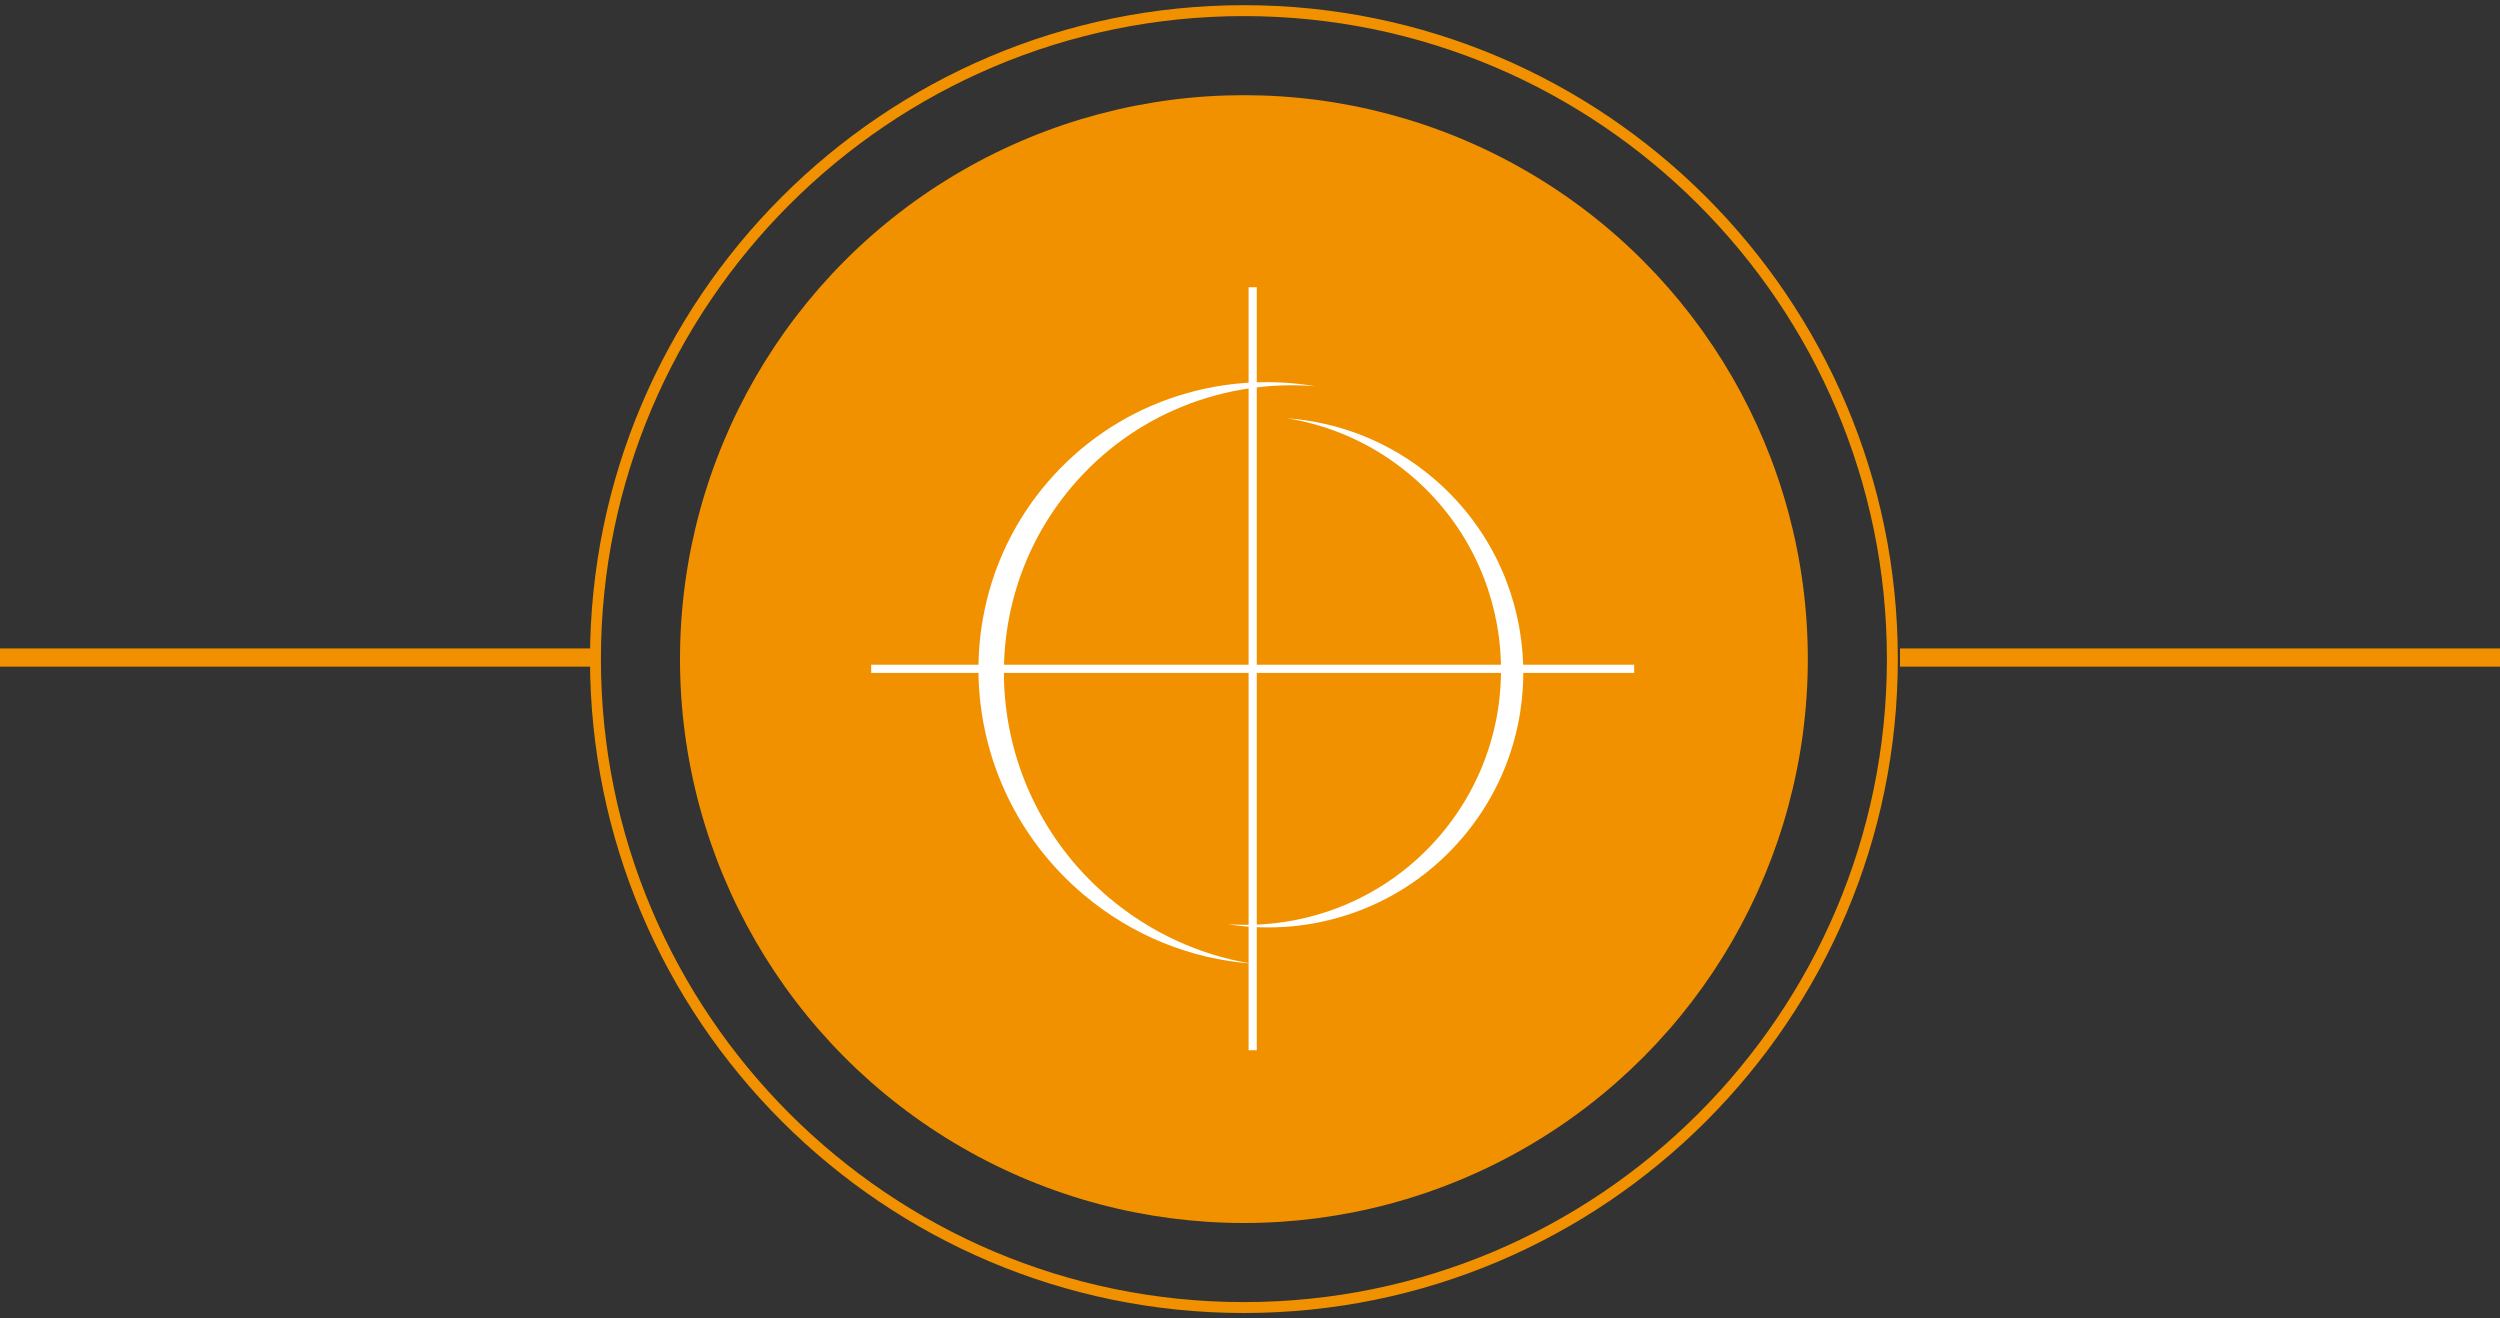 <?xml version="1.0" encoding="utf-8"?>
<!-- Generator: Adobe Illustrator 24.2.0, SVG Export Plug-In . SVG Version: 6.00 Build 0)  -->
<svg version="1.1" id="Layer_1" xmlns="http://www.w3.org/2000/svg" xmlns:xlink="http://www.w3.org/1999/xlink" x="0px" y="0px"
	 viewBox="0 0 275 145" style="enable-background:new 0 0 275 145;" xml:space="preserve">
<rect x="0" y="0" width="275" height="145" fill="#333333" stroke="none"/>
<style type="text/css">
	.st0{fill:#F29100;}
	.st1{fill:#F6F7F8;}
	.st2{fill:#F19000;}
	.st3{fill:#FFFFFF;}
	.st4{fill:none;stroke:#FFFFFF;stroke-width:1.212;stroke-linecap:round;stroke-miterlimit:10;}
</style>
<g>
	<g>
		<g>
			<circle class="st0" cx="136.83" cy="72.5" r="62.03"/>
		</g>
		<g>
			<path class="st0" d="M136.83,144.43c-39.66,0-71.93-32.27-71.93-71.93S97.17,0.57,136.83,0.57c39.66,0,71.93,32.27,71.93,71.93
				S176.49,144.43,136.83,144.43z M136.83,1.77c-39,0-70.73,31.73-70.73,70.73c0,39,31.73,70.73,70.73,70.73
				s70.73-31.73,70.73-70.73C207.56,33.5,175.83,1.77,136.83,1.77z"/>
		</g>
		<g>
			<g>
				<path class="st3" d="M157.63,52.57c-4.71-3.99-10.36-6.15-16.07-6.56c4.87,0.78,9.59,2.86,13.63,6.28
					c11.82,10,13.29,27.7,3.29,39.52c-6.02,7.11-14.82,10.47-23.45,9.85c9.38,1.51,19.3-1.78,25.89-9.57
					C170.93,80.27,169.46,62.58,157.63,52.57z"/>
			</g>
			<g>
				<path class="st3" d="M119.16,98.38c5.42,4.59,11.9,7.1,18.45,7.61c-5.58-0.93-11-3.34-15.65-7.27
					c-13.61-11.52-15.43-31.74-4.07-45.17c6.83-8.08,16.88-11.85,26.77-11.07c-10.75-1.8-22.09,1.89-29.57,10.73
					C103.73,66.64,105.55,86.86,119.16,98.38z"/>
			</g>
			<g>
				<rect x="95.83" y="73.12" class="st3" width="83.93" height="0.9"/>
			</g>
			<g>
				
					<rect x="95.83" y="73.12" transform="matrix(-1.836970e-16 1 -1 -1.836970e-16 211.365 -64.234)" class="st3" width="83.93" height="0.9"/>
			</g>
		</g>
	</g>
	<g>
		
			<rect x="241" y="39.33" transform="matrix(-1.836970e-16 1 -1 -1.836970e-16 314.33 -169.67)" class="st0" width="2" height="66"/>
		
			<rect x="32" y="39.33" transform="matrix(-1.836970e-16 1 -1 -1.836970e-16 105.33 39.33)" class="st0" width="2" height="66"/>
	</g>
</g>
</svg>
